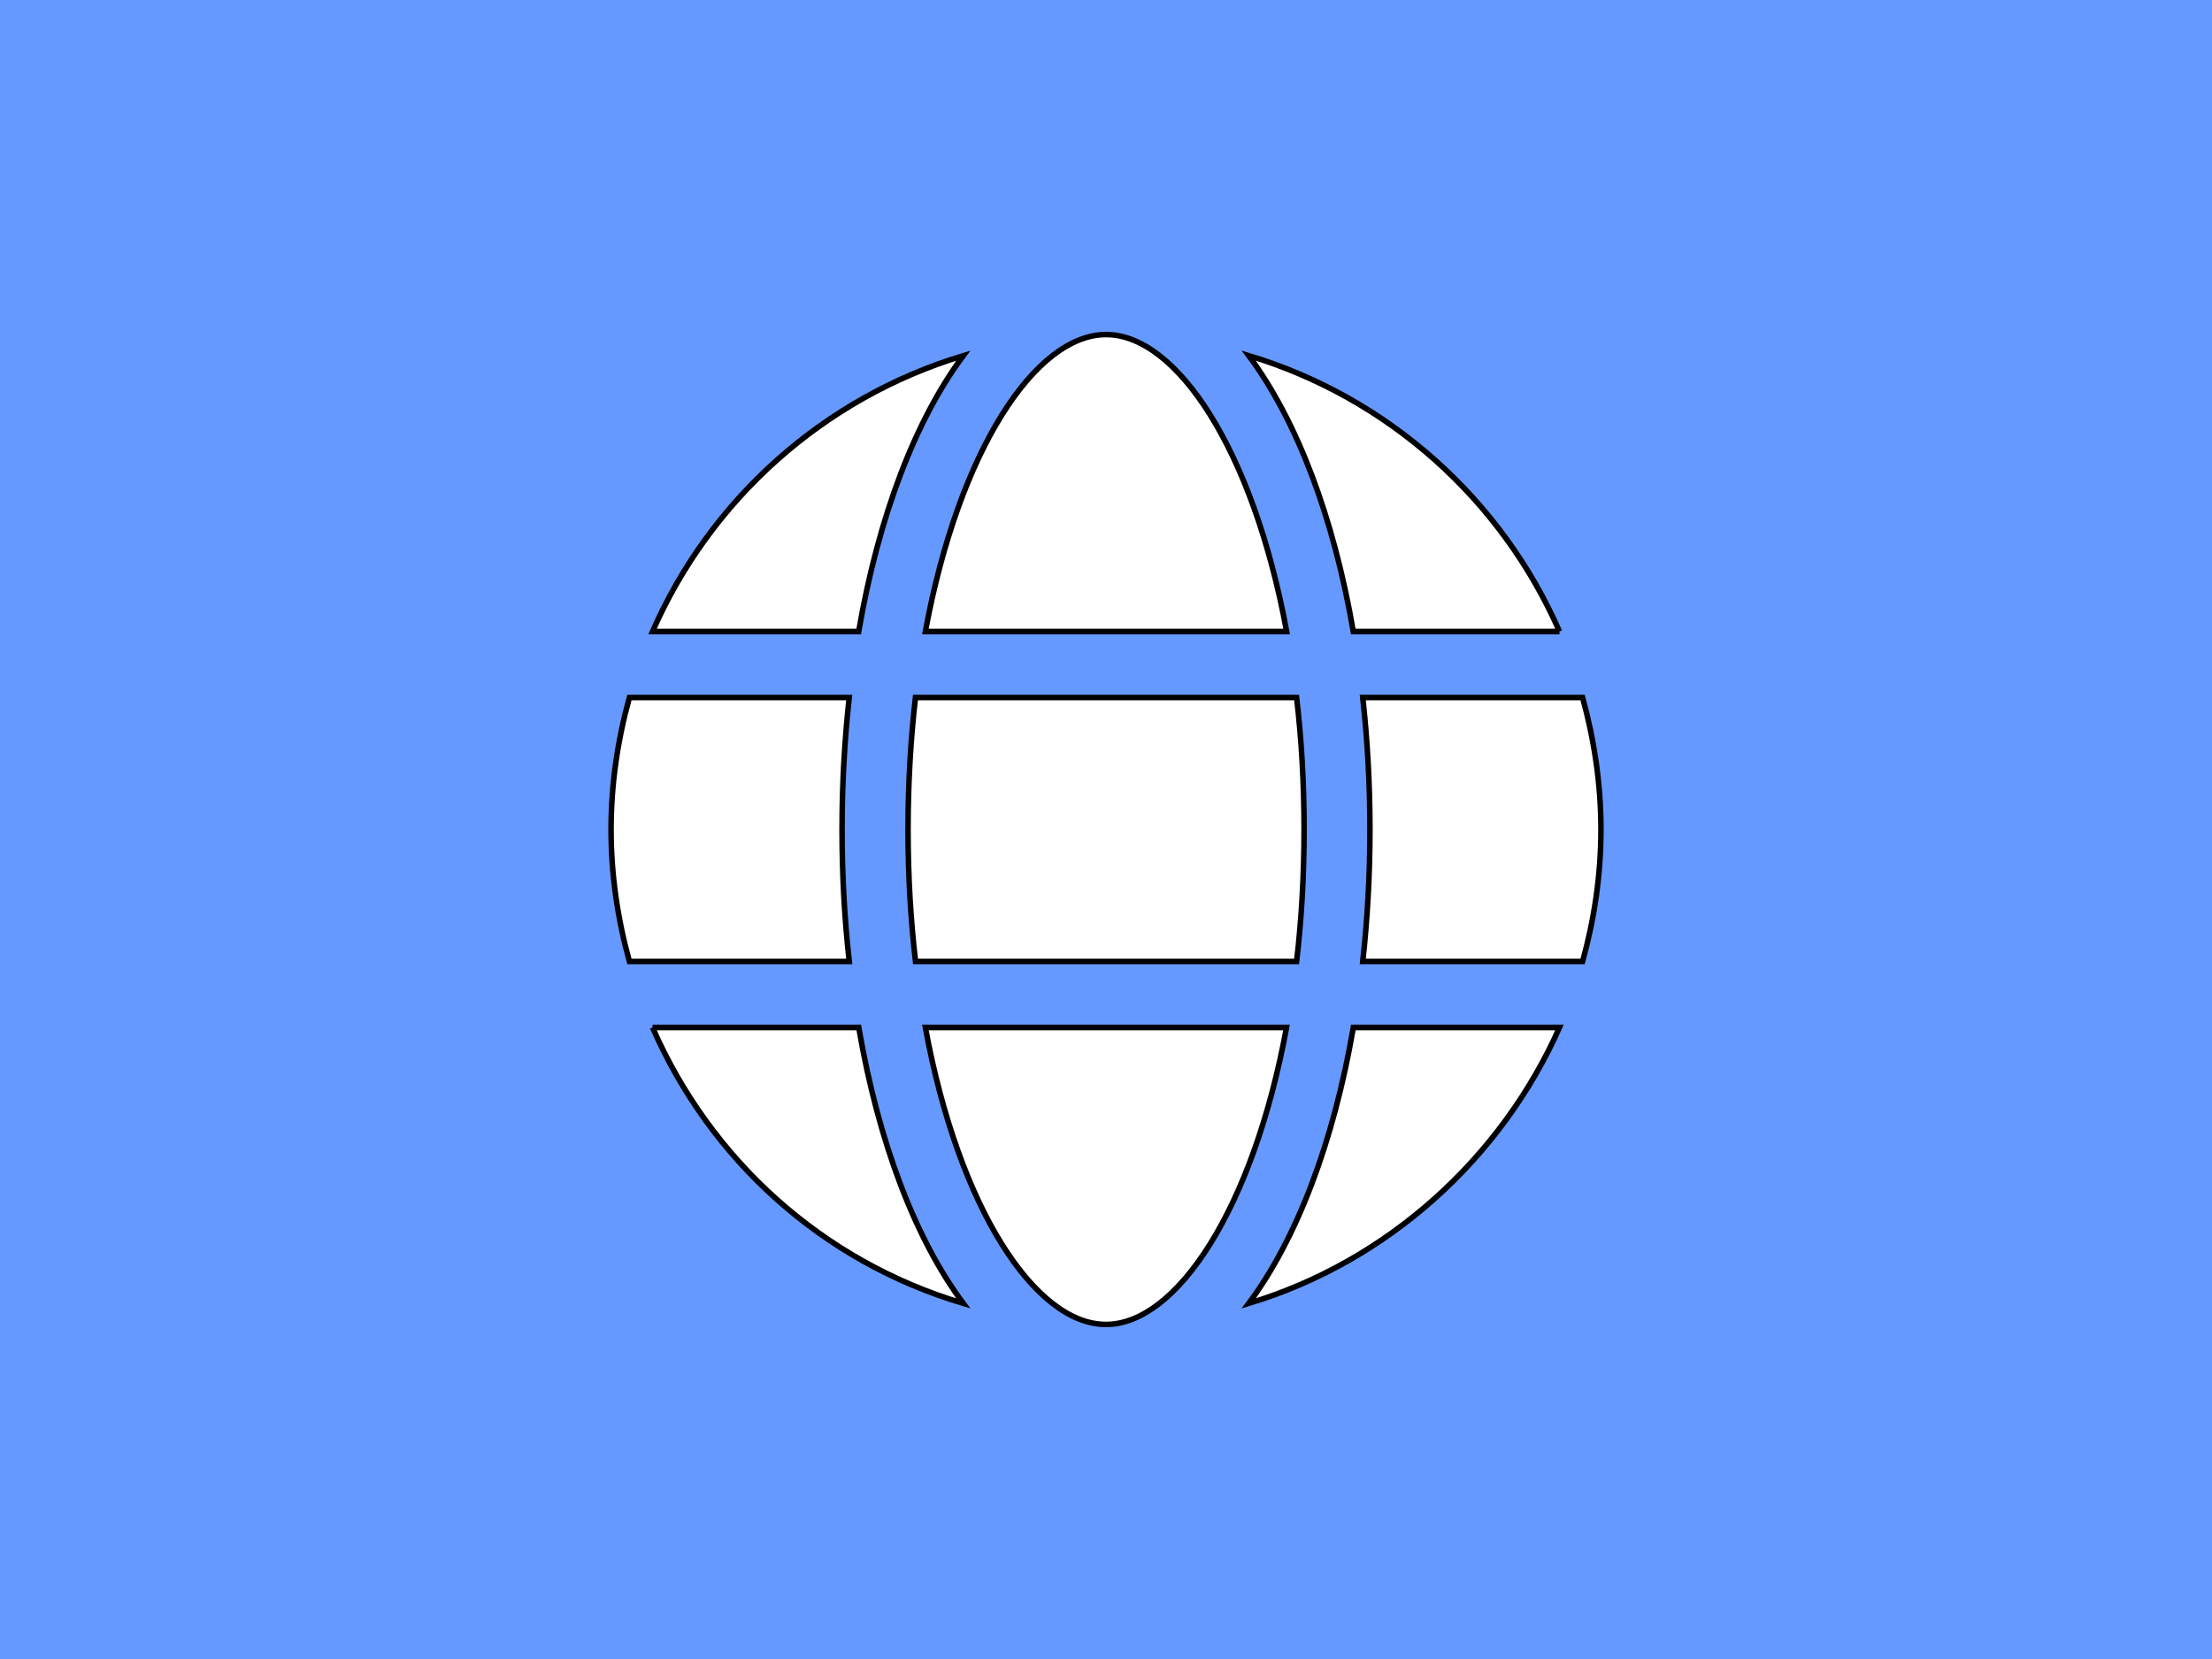<svg width="400" height="300" xmlns="http://www.w3.org/2000/svg">
 <rect width="100%" height="100%" fill="#333333" stroke="none"/>
 <g>
  <title>Layer 1</title>
  <rect stroke="#000" stroke-width="0" id="svg_3" height="300" width="400" y="0" x="0" fill="#6699ff"/>
  <g stroke="null">
   <path stroke="null" d="m174.196,64.319c-25.246,7.593 -45.764,26.018 -56.198,49.881l37.28,0c3.591,-20.846 10.266,-38.246 18.918,-49.881zm-9.994,85.681c0,8.409 0.476,16.356 1.351,23.867l68.915,0c0.875,-7.511 1.351,-15.457 1.351,-23.867s-0.476,-16.356 -1.351,-23.867l-68.923,0c-0.858,7.496 -1.343,15.476 -1.343,23.867zm68.467,-35.8c-6.06,-32.831 -19.902,-53.7 -32.656,-53.7s-26.6,20.868 -32.679,53.7l65.335,0zm49.337,0c-10.434,-23.863 -30.952,-42.289 -56.198,-49.896c8.652,11.65 15.327,29.05 18.907,49.896l37.292,0zm-56.198,121.496c25.246,-7.607 45.757,-26.365 56.198,-49.896l-37.28,0c-3.591,20.846 -10.266,38.261 -18.918,49.896zm60.375,-109.563l-39.753,0c0.838,7.645 1.3,15.603 1.3,23.867s-0.461,16.222 -1.3,23.867l39.753,0c2.104,-7.607 3.317,-15.588 3.317,-23.867s-1.228,-16.259 -3.317,-23.867zm-118.848,59.666c6.06,32.831 19.902,53.7 32.656,53.7s26.596,-20.868 32.656,-53.7l-65.312,0zm-15.066,-35.8c0,-8.264 0.461,-16.222 1.3,-23.867l-39.751,0c-2.104,7.607 -3.317,15.588 -3.317,23.867s1.213,16.259 3.317,23.867l39.757,0c-0.858,-7.645 -1.305,-15.588 -1.305,-23.867zm-34.271,35.8c10.434,23.863 30.616,42.289 56.198,49.896c-8.652,-11.635 -15.327,-29.05 -18.907,-49.896l-37.292,0z" fill="#ffffff"/>
  </g>
 </g>

</svg>